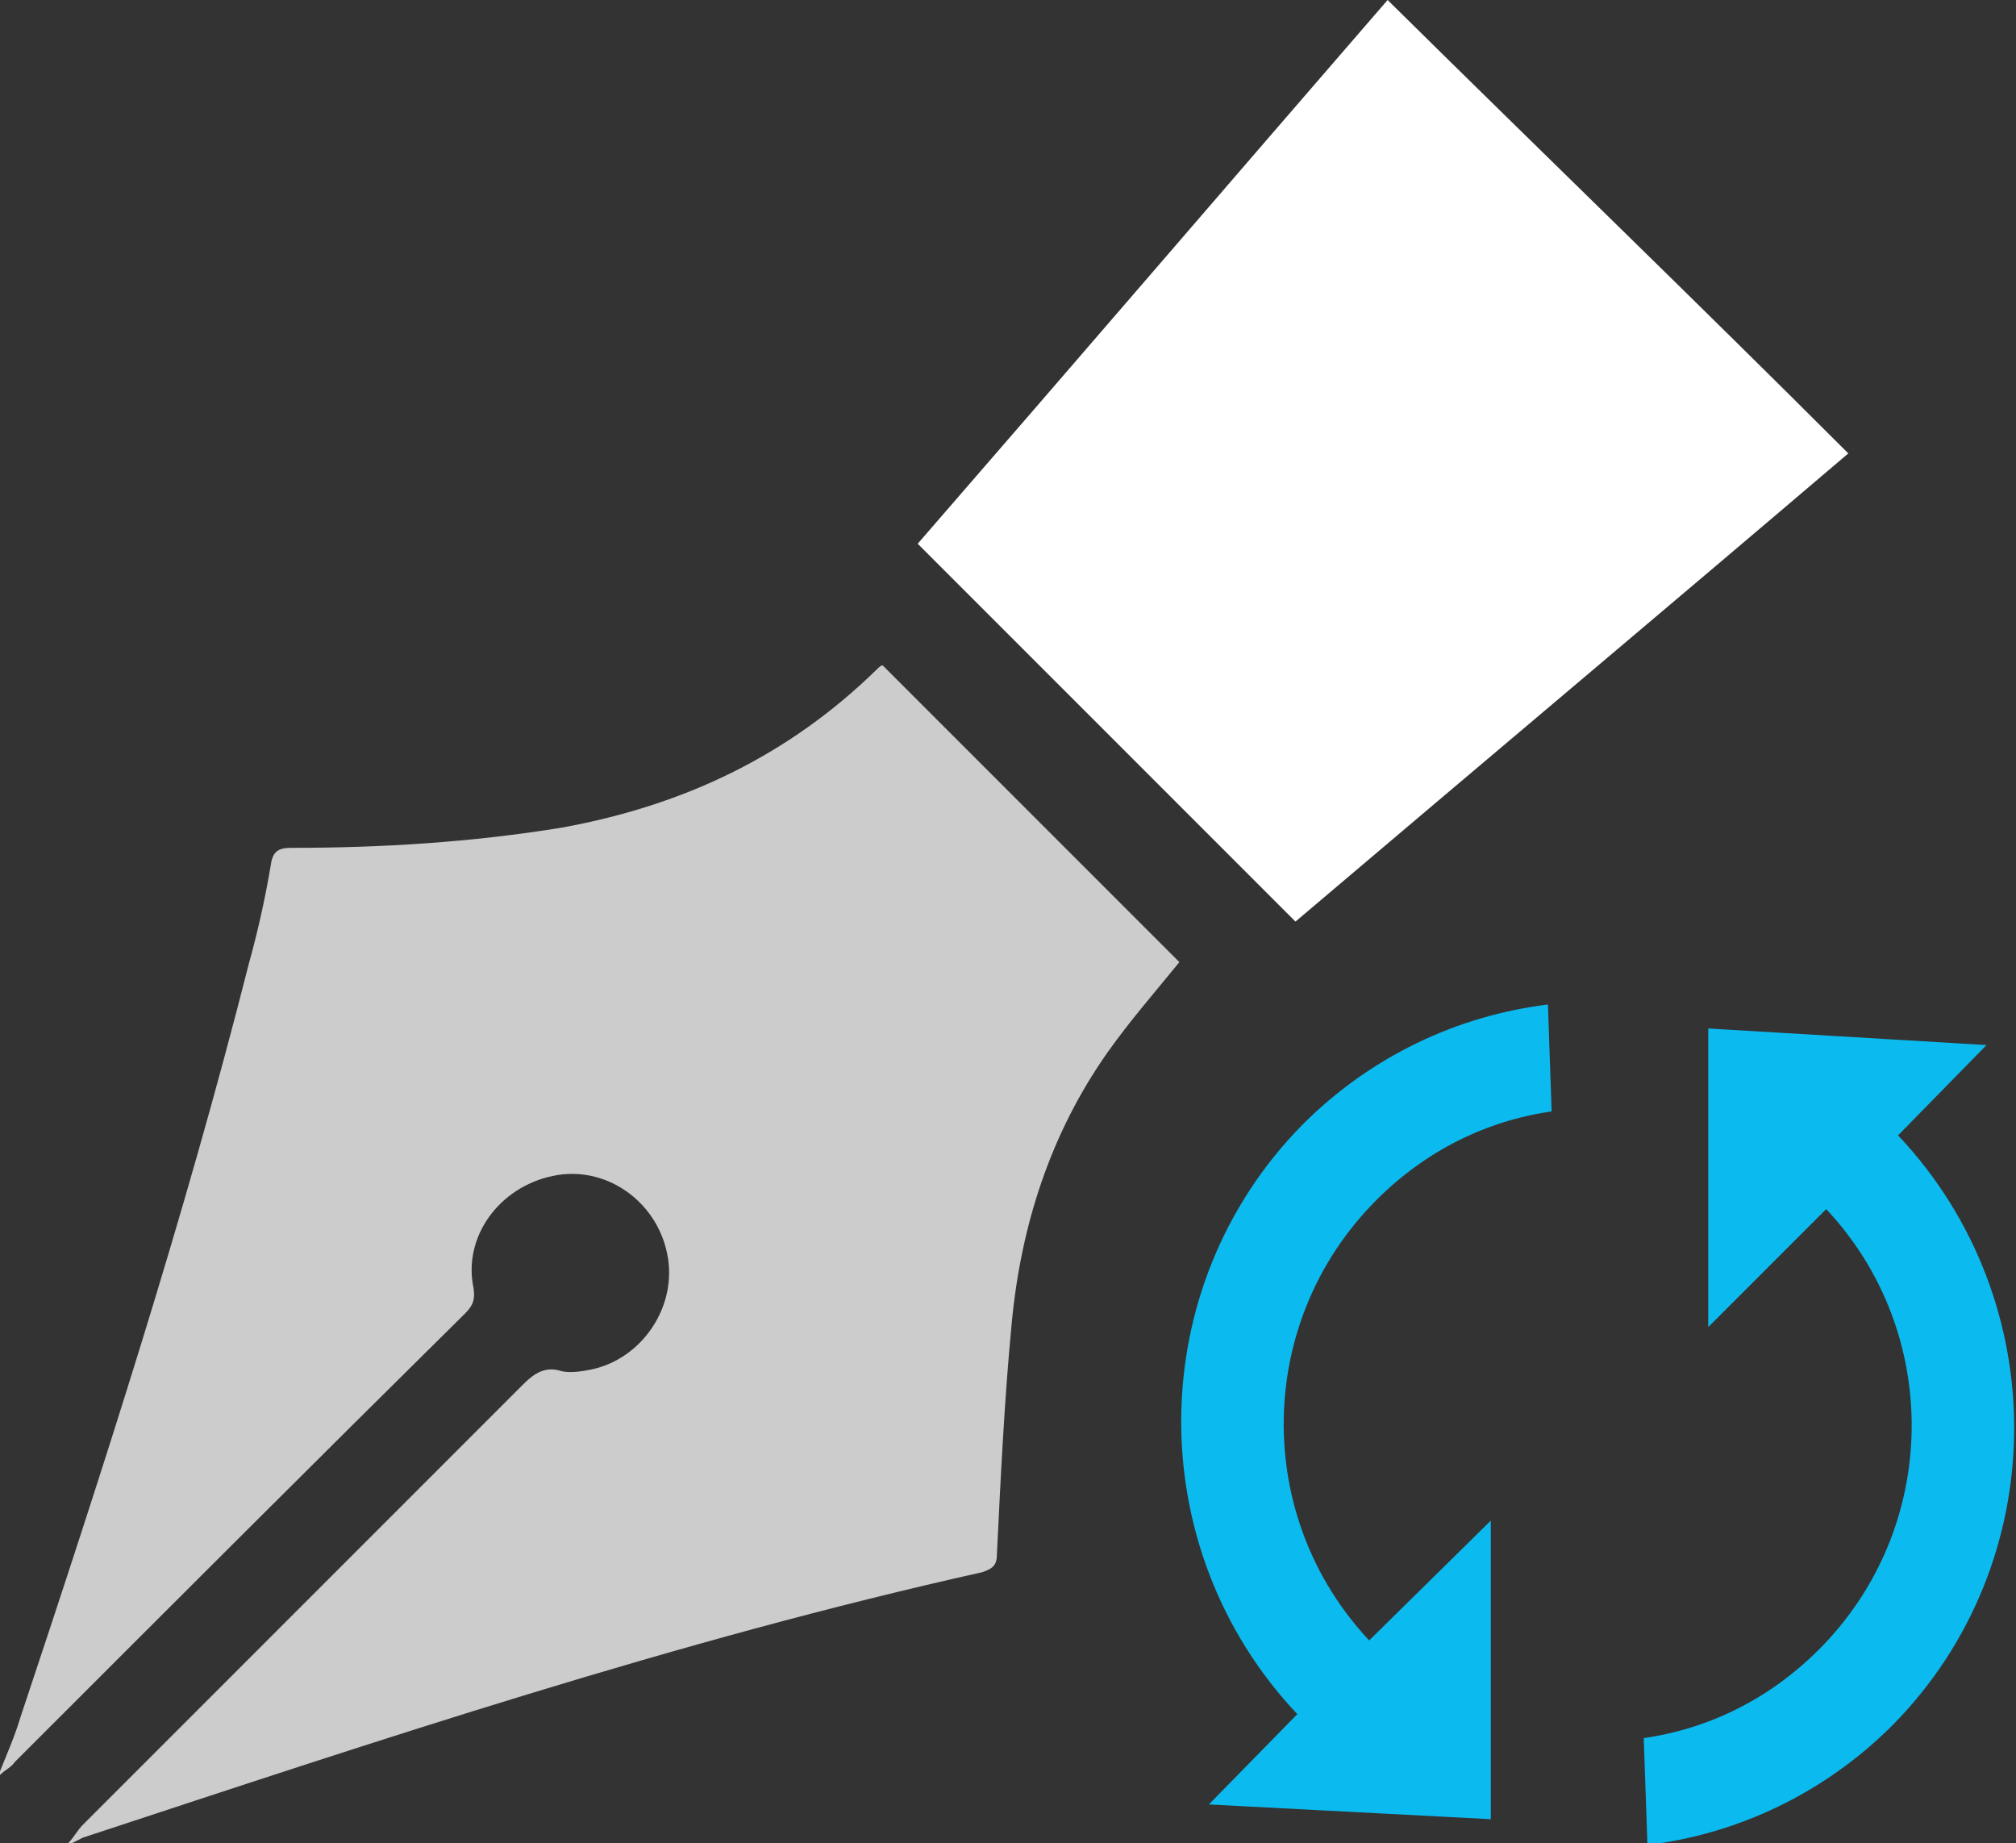 <?xml version="1.0" encoding="utf-8"?>
<!-- Generator: Adobe Illustrator 20.1.0, SVG Export Plug-In . SVG Version: 6.00 Build 0)  -->
<svg version="1.1" id="Layer_1" xmlns="http://www.w3.org/2000/svg" xmlns:xlink="http://www.w3.org/1999/xlink" x="0px" y="0px"
	 viewBox="0 0 109.4 100" style="enable-background:new 0 0 109.4 100;" xml:space="preserve">
<rect x="0" y="0" width="109.4" height="100" fill="#333333" stroke="none"/>
<style type="text/css">
	.logOpportunityRevised0{fill:#FFFFFF;}
	.logOpportunityRevised1{fill:#0BBBEF;}
	.logOpportunityRevised2{fill:#cccccc;}
</style>
<g>
	<path class="logOpportunityRevised2" d="M0,96.1c0.4-1,0.8-1.9,1.1-2.9C5.6,79.7,10,66.1,13.5,52.3c0.5-1.8,0.9-3.6,1.2-5.4c0.1-0.7,0.4-0.9,1.1-0.9
		c4.9,0,9.8-0.3,14.7-1.1c6.6-1.2,12.3-3.9,17.1-8.6c0.1-0.1,0.2-0.2,0.3-0.2c5.4,5.4,10.8,10.8,16.1,16.1c-1.3,1.6-2.7,3.2-3.9,4.9
		c-3.1,4.4-4.7,9.4-5.2,14.7c-0.4,4.2-0.6,8.4-0.8,12.5c0,0.6-0.2,0.8-0.8,1c-16.6,3.7-32.7,9.1-48.8,14.4c-0.2,0.1-0.4,0.2-0.6,0.3
		c-0.1,0-0.1,0-0.2,0c0.3-0.3,0.5-0.7,0.8-1c8-8,15.9-15.9,23.9-23.9c0.6-0.6,1.2-1,2.1-0.7c0.5,0.1,1.1,0,1.6-0.1
		c2.8-0.6,4.7-3.5,4.1-6.3c-0.6-2.9-3.4-4.8-6.2-4.2c-2.9,0.6-4.9,3.3-4.3,6.1c0.1,0.7-0.1,1-0.5,1.4C17,79.4,8.9,87.5,0.8,95.6
		C0.6,95.9,0.3,96,0,96.3C0,96.2,0,96.1,0,96.1z"/>
	<path class="logOpportunityRevised0" d="M75.3,0c8.3,8.2,16.7,16.3,25,24.6c-10.1,8.6-20.1,17-30,25.4c-6.8-6.8-13.6-13.6-20.5-20.5
		C58.4,19.6,66.9,9.7,75.3,0"/>
	<path class="logOpportunityRevised1" d="M74.3,89c-6.3-6.7-6.2-17.3,0.4-23.9c2.7-2.7,6-4.3,9.5-4.8l-0.2-5.8c-4.9,0.6-9.6,2.8-13.3,6.5
		c-8.7,8.8-8.8,23-0.3,32l-4.8,4.9l15.3,0.8l0-16.2L74.3,89z M92.7,55.8l0,16.2l6.4-6.4c6.3,6.7,6.2,17.3-0.4,23.9
		c-2.7,2.7-6,4.3-9.5,4.8l0.2,5.8c4.9-0.6,9.6-2.8,13.3-6.5c8.7-8.8,8.8-23,0.3-32l4.8-4.9L92.7,55.8z"/>
</g>
</svg>

